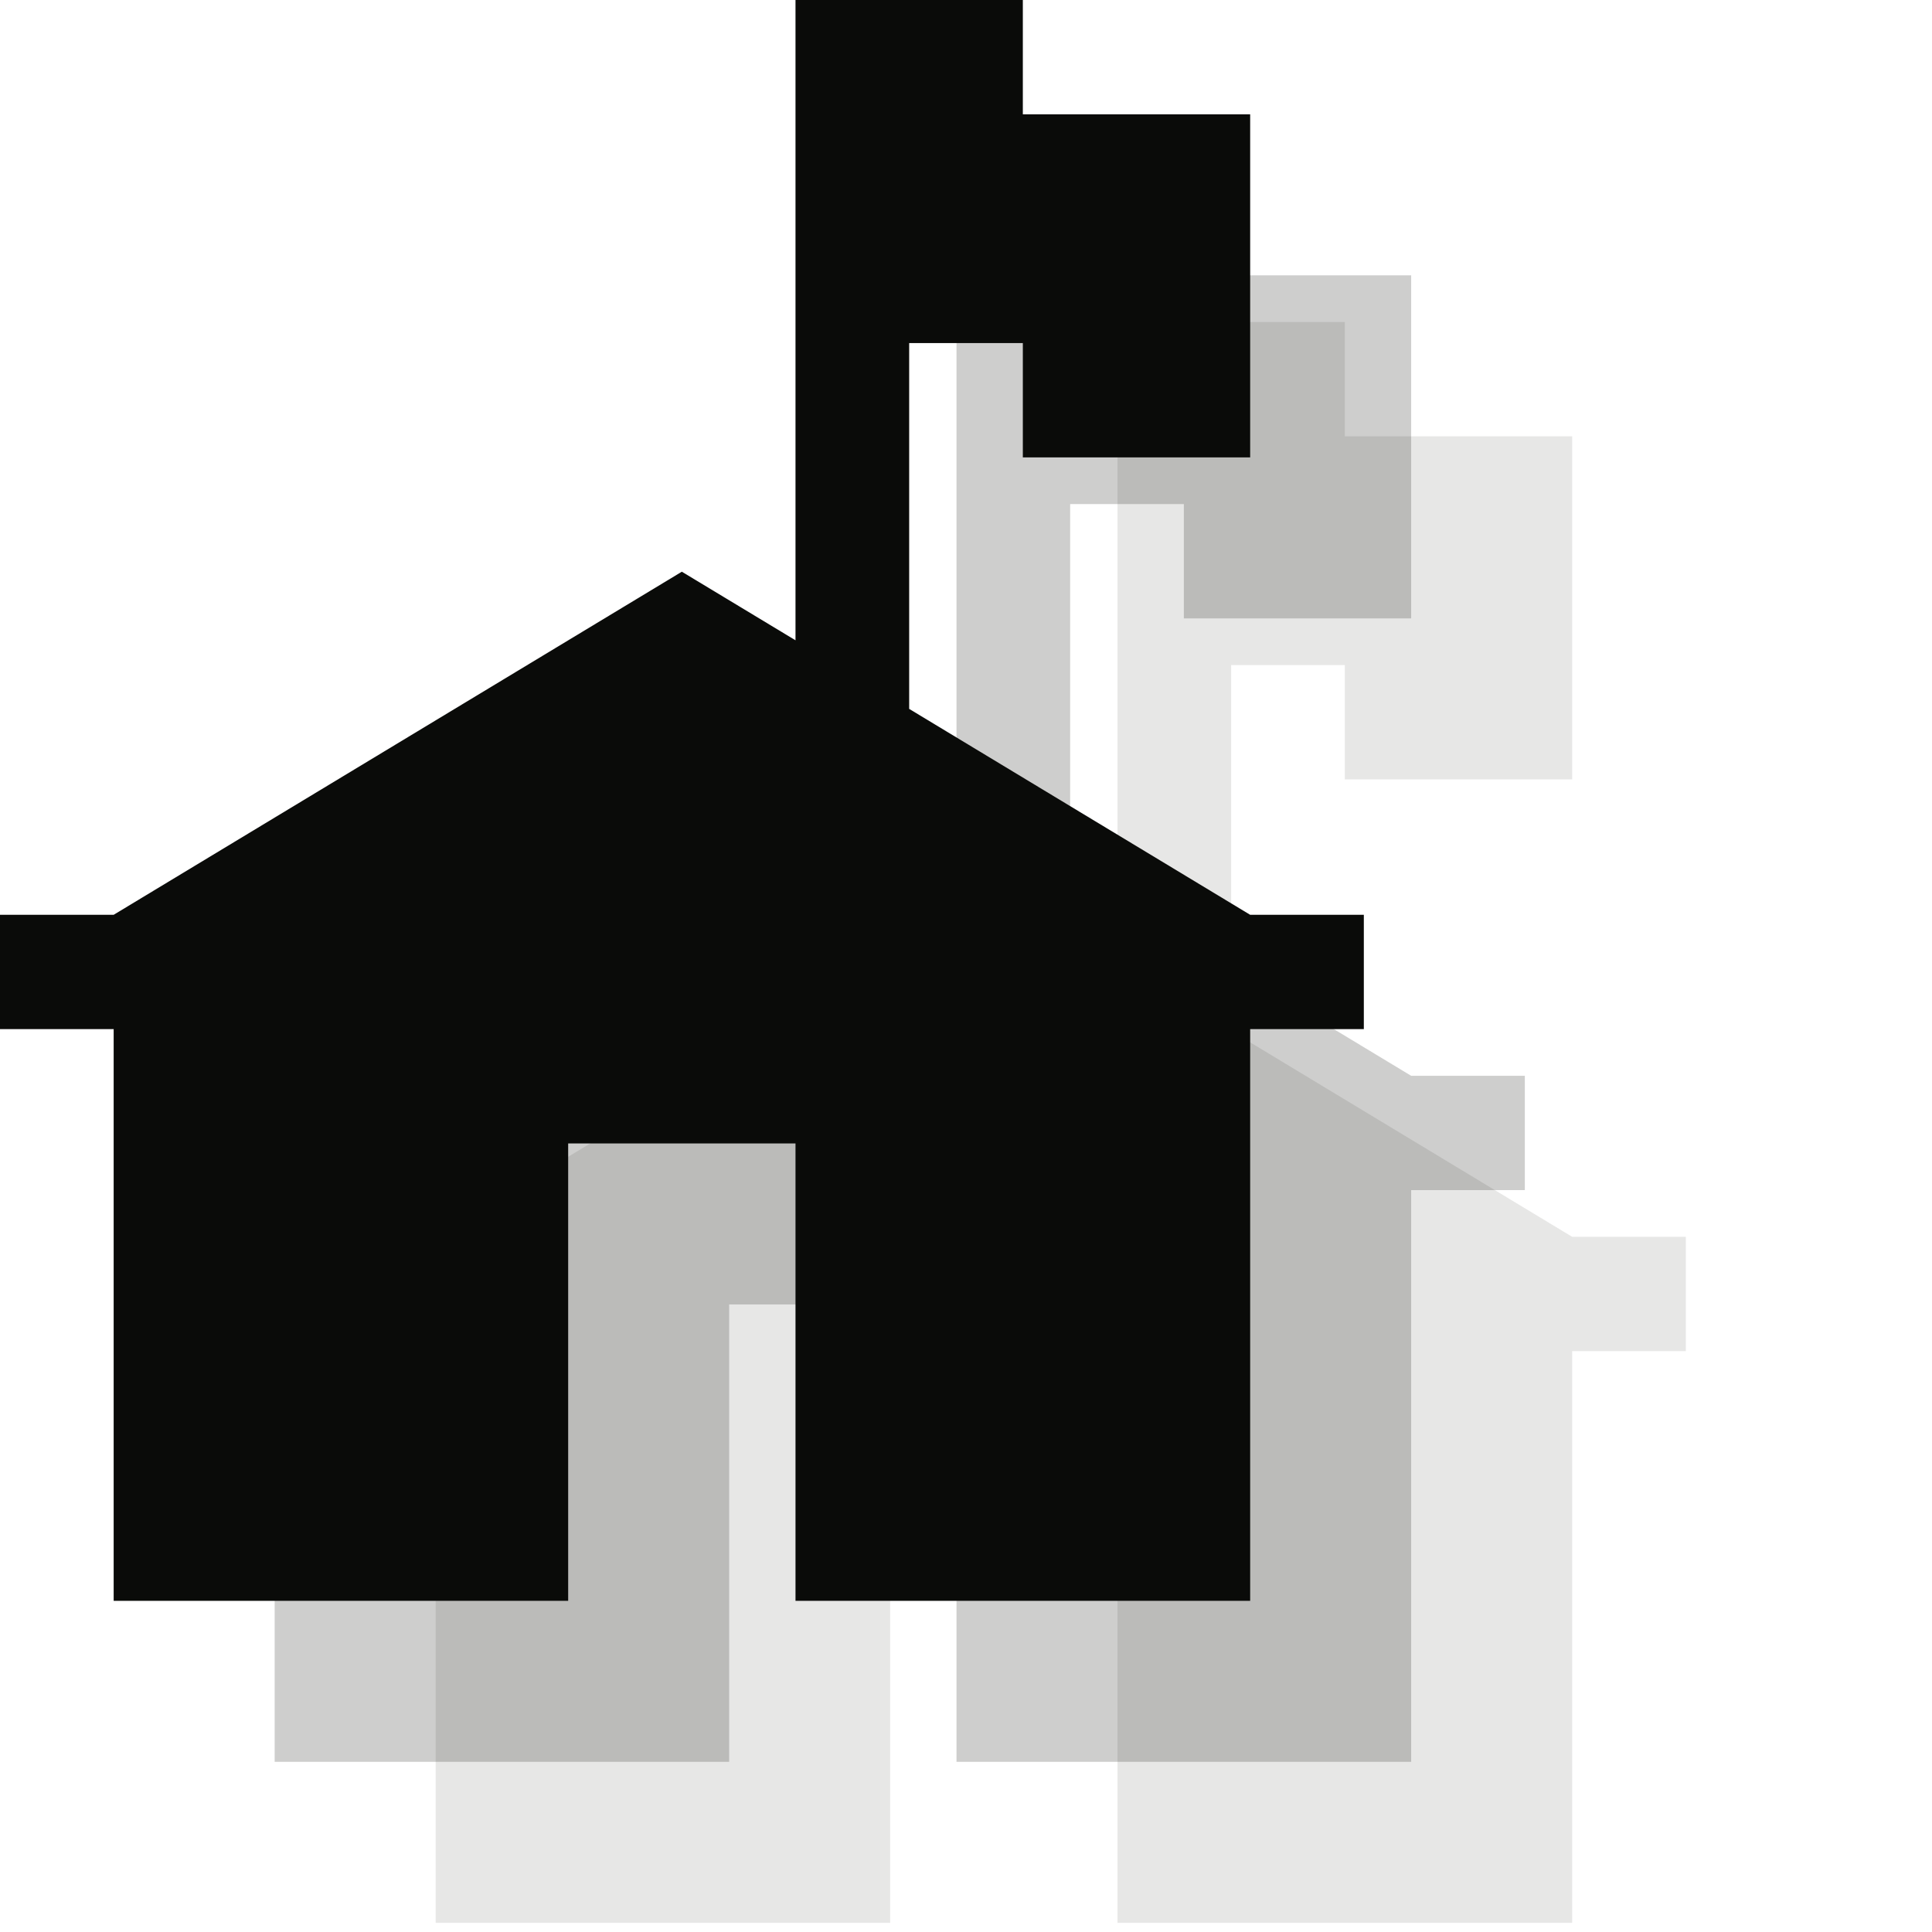 <?xml version="1.0" encoding="UTF-8" standalone="no"?>
<svg width="12px" height="12px" viewBox="0 0 12 12" version="1.1" xmlns="http://www.w3.org/2000/svg" xmlns:xlink="http://www.w3.org/1999/xlink" xmlns:sketch="http://www.bohemiancoding.com/sketch/ns">
    <!-- Generator: Sketch 3.2.2 (9983) - http://www.bohemiancoding.com/sketch -->
    <title>ranger-station-black-12</title>
    <desc>Created with Sketch.</desc>
    <defs></defs>
    <g id="Page-1" stroke="none" stroke-width="1" fill="none" fill-rule="evenodd" sketch:type="MSPage">
        <path d="M9.765,7.682 L7.647,6.403 L7.647,4.131 L8.353,4.131 L8.353,4.841 L9.765,4.841 L9.765,2.71 L8.353,2.71 L8.353,2 L6.941,2 L6.941,5.977 L6.235,5.551 L2.706,7.682 L2,7.682 L2,8.392 L2.706,8.392 L2.706,11.943 L5.529,11.943 L5.529,9.102 L6.941,9.102 L6.941,11.943 L9.765,11.943 L9.765,8.392 L10.471,8.392 L10.471,7.682 L9.765,7.682" id="Fill-332" fill-opacity="0.1" fill="#0A0B09" sketch:type="MSShapeGroup"></path>
        <path d="M8.765,6.682 L6.647,5.403 L6.647,3.131 L7.353,3.131 L7.353,3.841 L8.765,3.841 L8.765,1.71 L7.353,1.71 L7.353,1 L5.941,1 L5.941,4.977 L5.235,4.551 L1.706,6.682 L1,6.682 L1,7.392 L1.706,7.392 L1.706,10.943 L4.529,10.943 L4.529,8.102 L5.941,8.102 L5.941,10.943 L8.765,10.943 L8.765,7.392 L9.471,7.392 L9.471,6.682 L8.765,6.682" id="Fill-332" opacity="0.2" fill="#0A0B09" sketch:type="MSShapeGroup"></path>
        <path d="M7.765,5.682 L5.647,4.403 L5.647,2.131 L6.353,2.131 L6.353,2.841 L7.765,2.841 L7.765,0.71 L6.353,0.71 L6.353,0 L4.941,0 L4.941,3.977 L4.235,3.551 L0.706,5.682 L0,5.682 L0,6.392 L0.706,6.392 L0.706,9.943 L3.529,9.943 L3.529,7.102 L4.941,7.102 L4.941,9.943 L7.765,9.943 L7.765,6.392 L8.471,6.392 L8.471,5.682 L7.765,5.682" id="Fill-332" fill="#0A0B09" sketch:type="MSShapeGroup"></path>
    </g>
</svg>